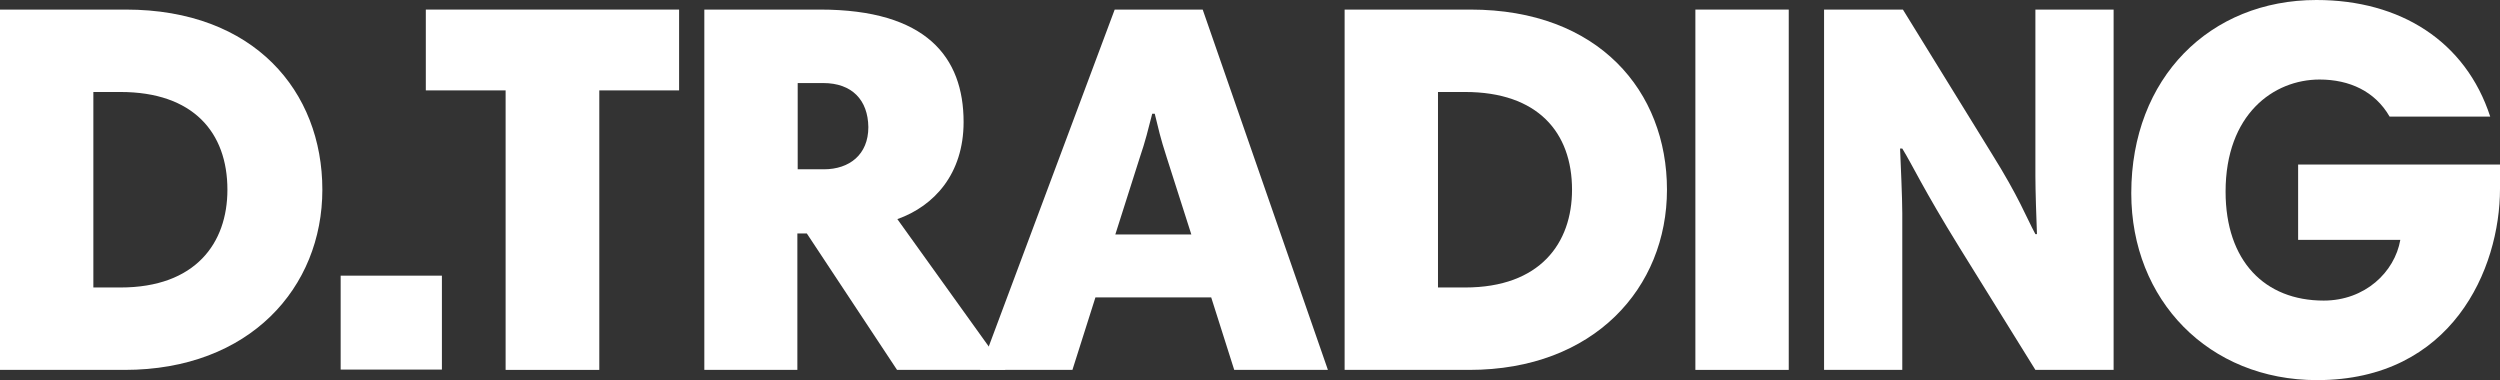 <svg width="171" height="26" viewBox="0 0 171 26" fill="none" xmlns="http://www.w3.org/2000/svg">
<rect x="0" y="0" width="171" height="26" fill="#333333" stroke="none"/>
<g clip-path="url(#clip0)">
<path d="M8.608 0.655C17.389 0.655 22.049 6.249 22.049 12.978C22.049 19.664 17.087 25.301 8.522 25.301H0V0.655H8.608ZM8.241 19.664C13.376 19.664 15.555 16.627 15.555 12.978C15.555 9.045 13.204 6.292 8.241 6.292H6.386V19.664H8.241Z" fill="white"/>
<path d="M23.301 18.855H30.226V25.279H23.301V18.855Z" fill="white"/>
<path d="M34.584 6.183H29.126V0.655H46.45V6.183H40.992V25.301H34.584V6.183Z" fill="white"/>
<path d="M68.779 25.301H61.358L55.188 15.971H54.54V25.301H48.176V0.655H56.094C63.364 0.655 65.91 3.911 65.91 8.346C65.91 11.886 63.904 14.092 61.379 14.988L68.779 25.301ZM56.309 5.681H54.562V11.58H56.352C58.1 11.58 59.395 10.575 59.395 8.696C59.373 6.839 58.273 5.681 56.309 5.681Z" fill="white"/>
<path d="M76.245 0.655H82.264L90.829 25.301H84.421L82.846 20.341H74.928L73.354 25.301H67.032L76.245 0.655ZM76.288 16.037H81.487L79.804 10.771C79.351 9.373 79.243 8.827 78.984 7.778H78.812C78.531 8.871 78.359 9.613 77.949 10.815L76.288 16.037Z" fill="white"/>
<path d="M100.58 0.655C109.361 0.655 114.021 6.249 114.021 12.978C114.021 19.664 109.059 25.301 100.494 25.301H91.972V0.655H100.58ZM100.213 19.664C105.348 19.664 107.527 16.627 107.527 12.978C107.527 9.045 105.175 6.292 100.213 6.292H98.358V19.664H100.213Z" fill="white"/>
<path d="M115.964 0.655H122.35V25.301H115.964V0.655Z" fill="white"/>
<path d="M129.965 10.16C130.008 11.208 130.116 13.546 130.116 14.573V25.301H124.766V0.655H130.159L136.222 10.487C138.12 13.524 138.573 14.813 139.221 16.015H139.328C139.285 14.923 139.221 13.022 139.221 12.039V0.655H144.571V25.301H139.221L134.043 16.955C131.518 12.869 130.828 11.318 130.116 10.16H129.965Z" fill="white"/>
<path d="M171 11.208V12.913C171 18.397 167.721 26 158.487 26C151.065 26 145.779 20.516 145.779 13.219C145.779 5.309 151.173 0 158.444 0C164.182 0 168.648 2.818 170.331 7.975H163.449C162.456 6.249 160.709 5.44 158.659 5.44C155.509 5.44 152.23 7.822 152.23 13.109C152.23 17.85 154.905 20.56 158.94 20.56C161.766 20.56 163.794 18.615 164.182 16.408H157.192V11.252H171V11.208Z" fill="white"/>
</g>
<defs>
<clipPath id="clip0">
<rect width="171" height="26" fill="white"/>
</clipPath>
</defs>
</svg>
